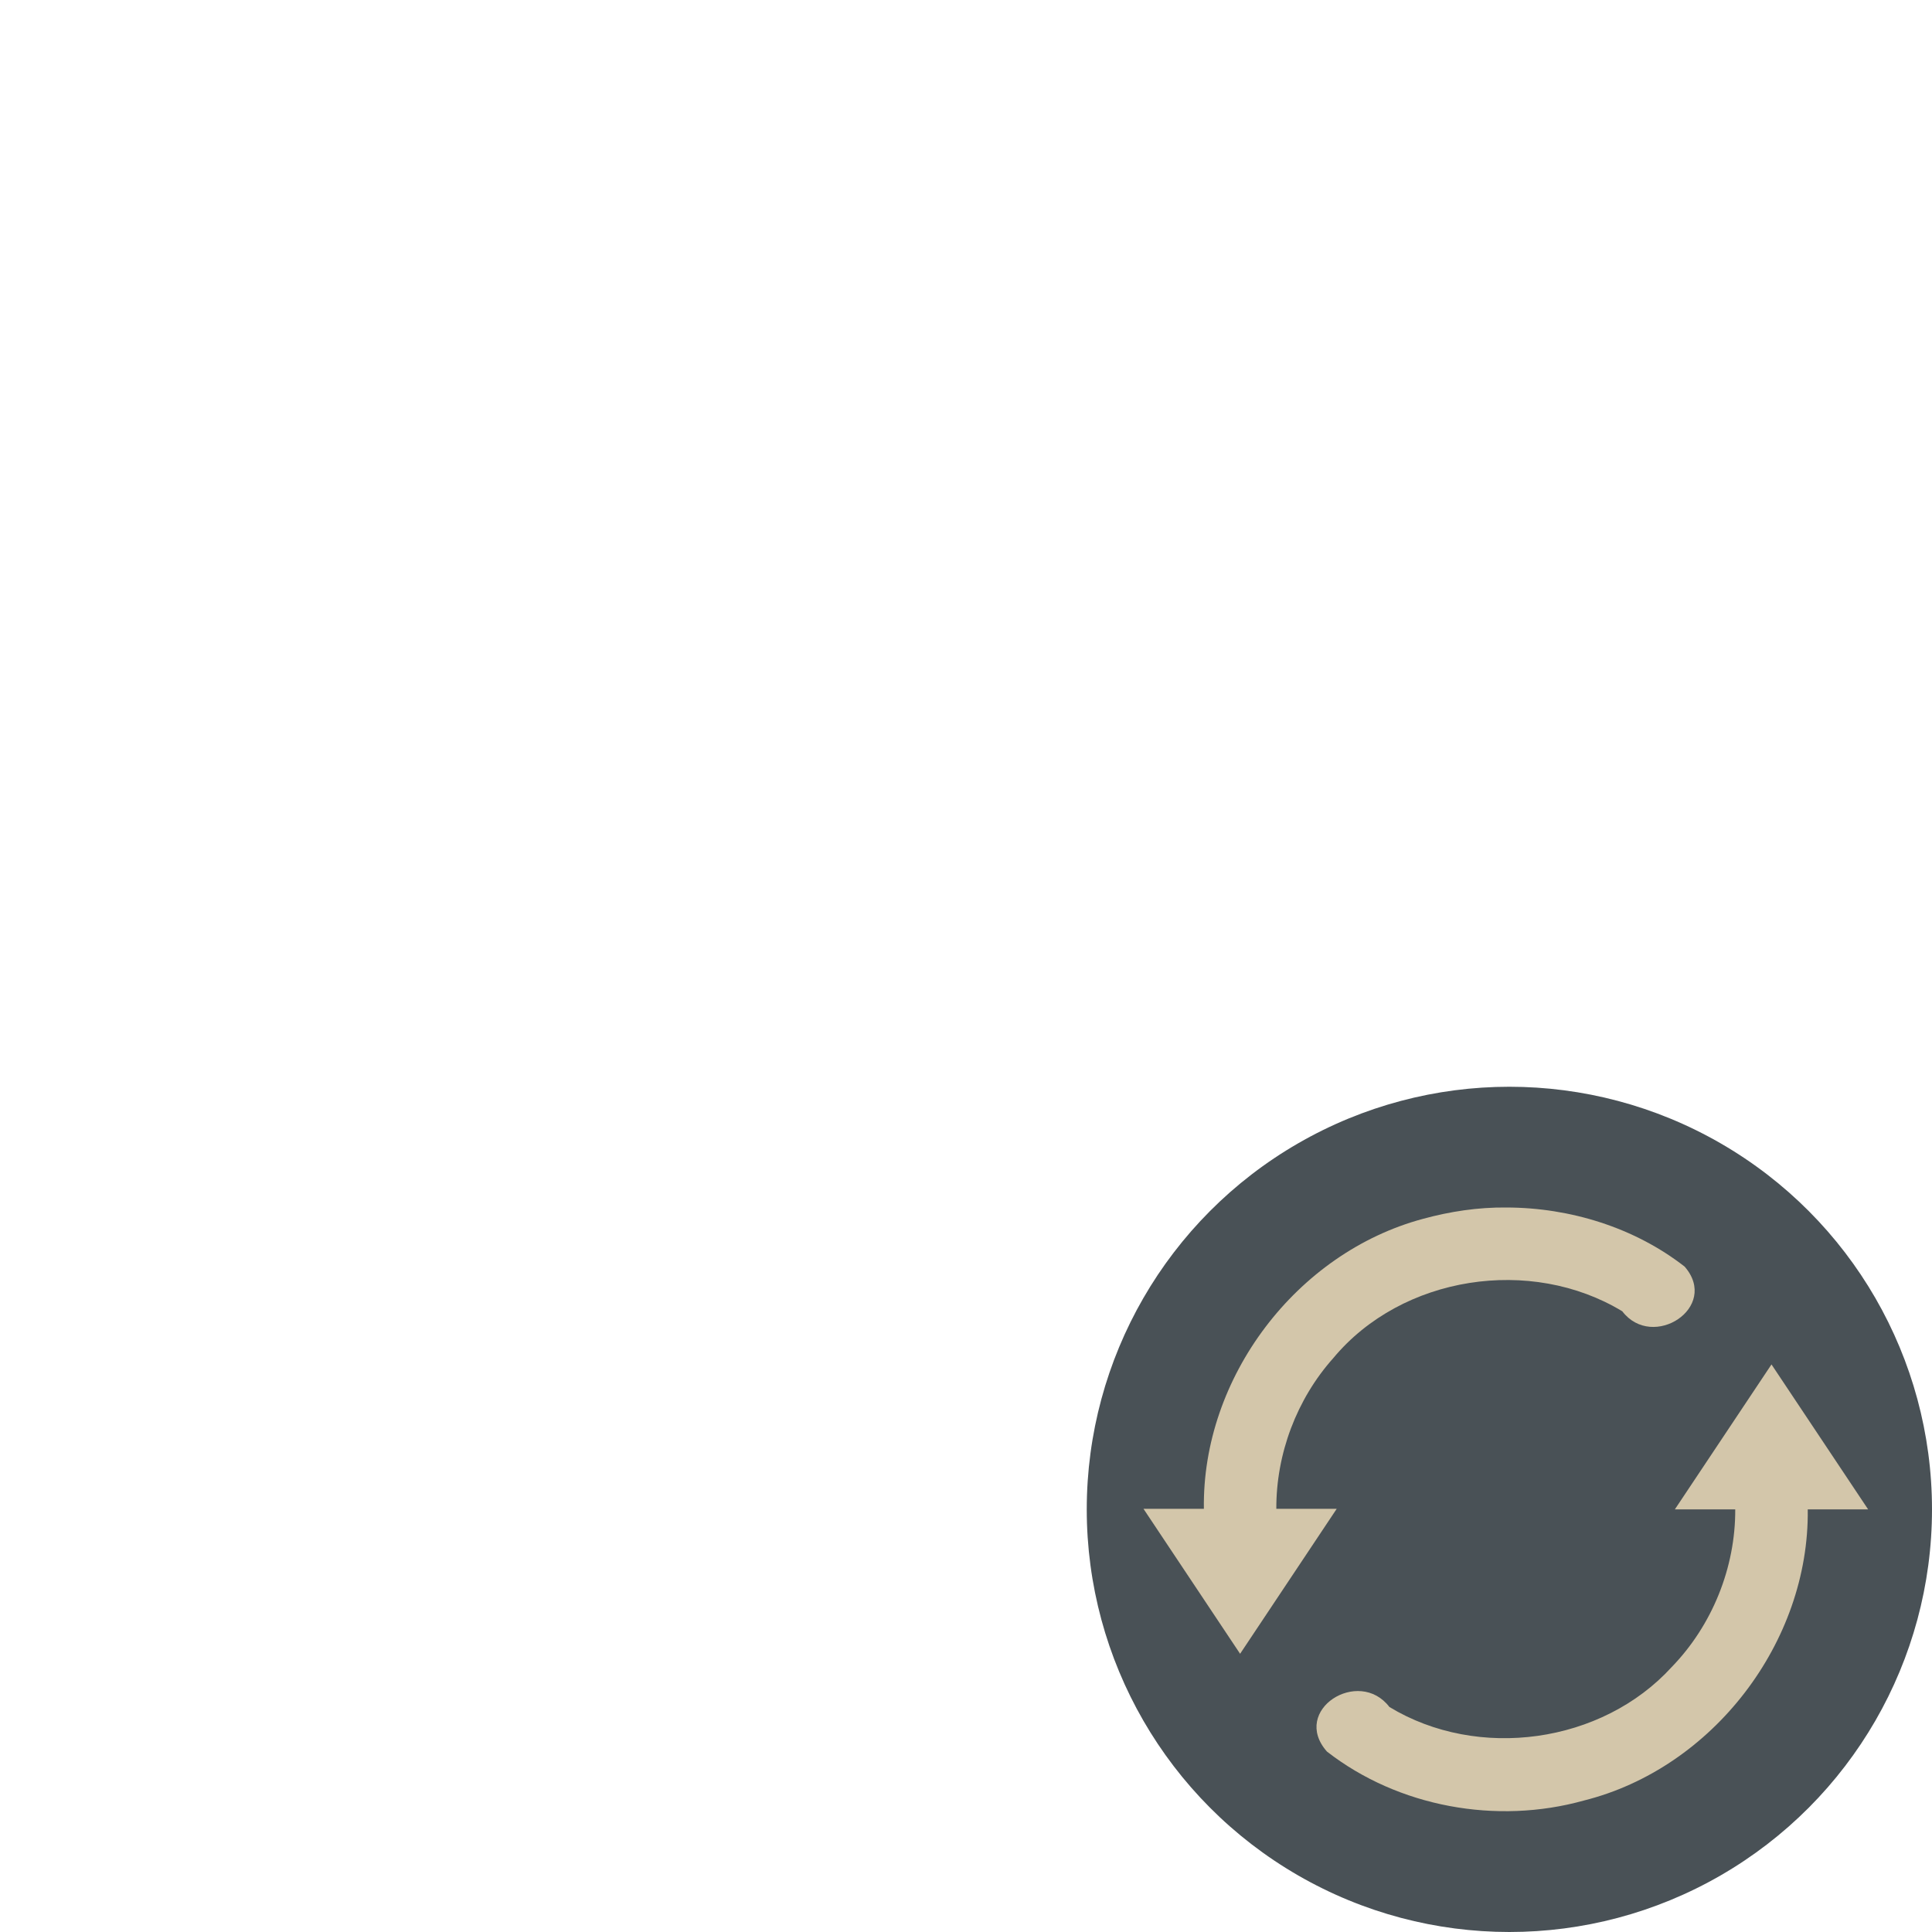 <svg xmlns="http://www.w3.org/2000/svg" width="32" height="32" version="1.1">
 <circle style="fill:#495156" cx="25" cy="25" r="7"/>
 <path style="fill:#d3c6aa" d="m 24.951,20 c 1.052,0.002 2.119,0.33 2.952,0.979 0.586,0.675 -0.53,1.398 -1.033,0.74 -1.513,-0.916 -3.648,-0.593 -4.787,0.776 -0.606,0.679 -0.947,1.586 -0.943,2.496 h 1 L 20.54,27.392 18.94,24.991 h 1 c -0.032,-2.173 1.531,-4.24 3.629,-4.803 0.45,-0.123 0.914,-0.193 1.381,-0.188 z m 4.391,2.6 1.6,2.4 h -1 c 0.028,2.199 -1.575,4.29 -3.71,4.823 -1.441,0.402 -3.07,0.109 -4.254,-0.812 -0.604,-0.686 0.528,-1.402 1.035,-0.738 1.466,0.89 3.52,0.607 4.677,-0.663 0.67,-0.691 1.056,-1.648 1.051,-2.61 h -1 l 1.6,-2.4 z"/>
</svg>
